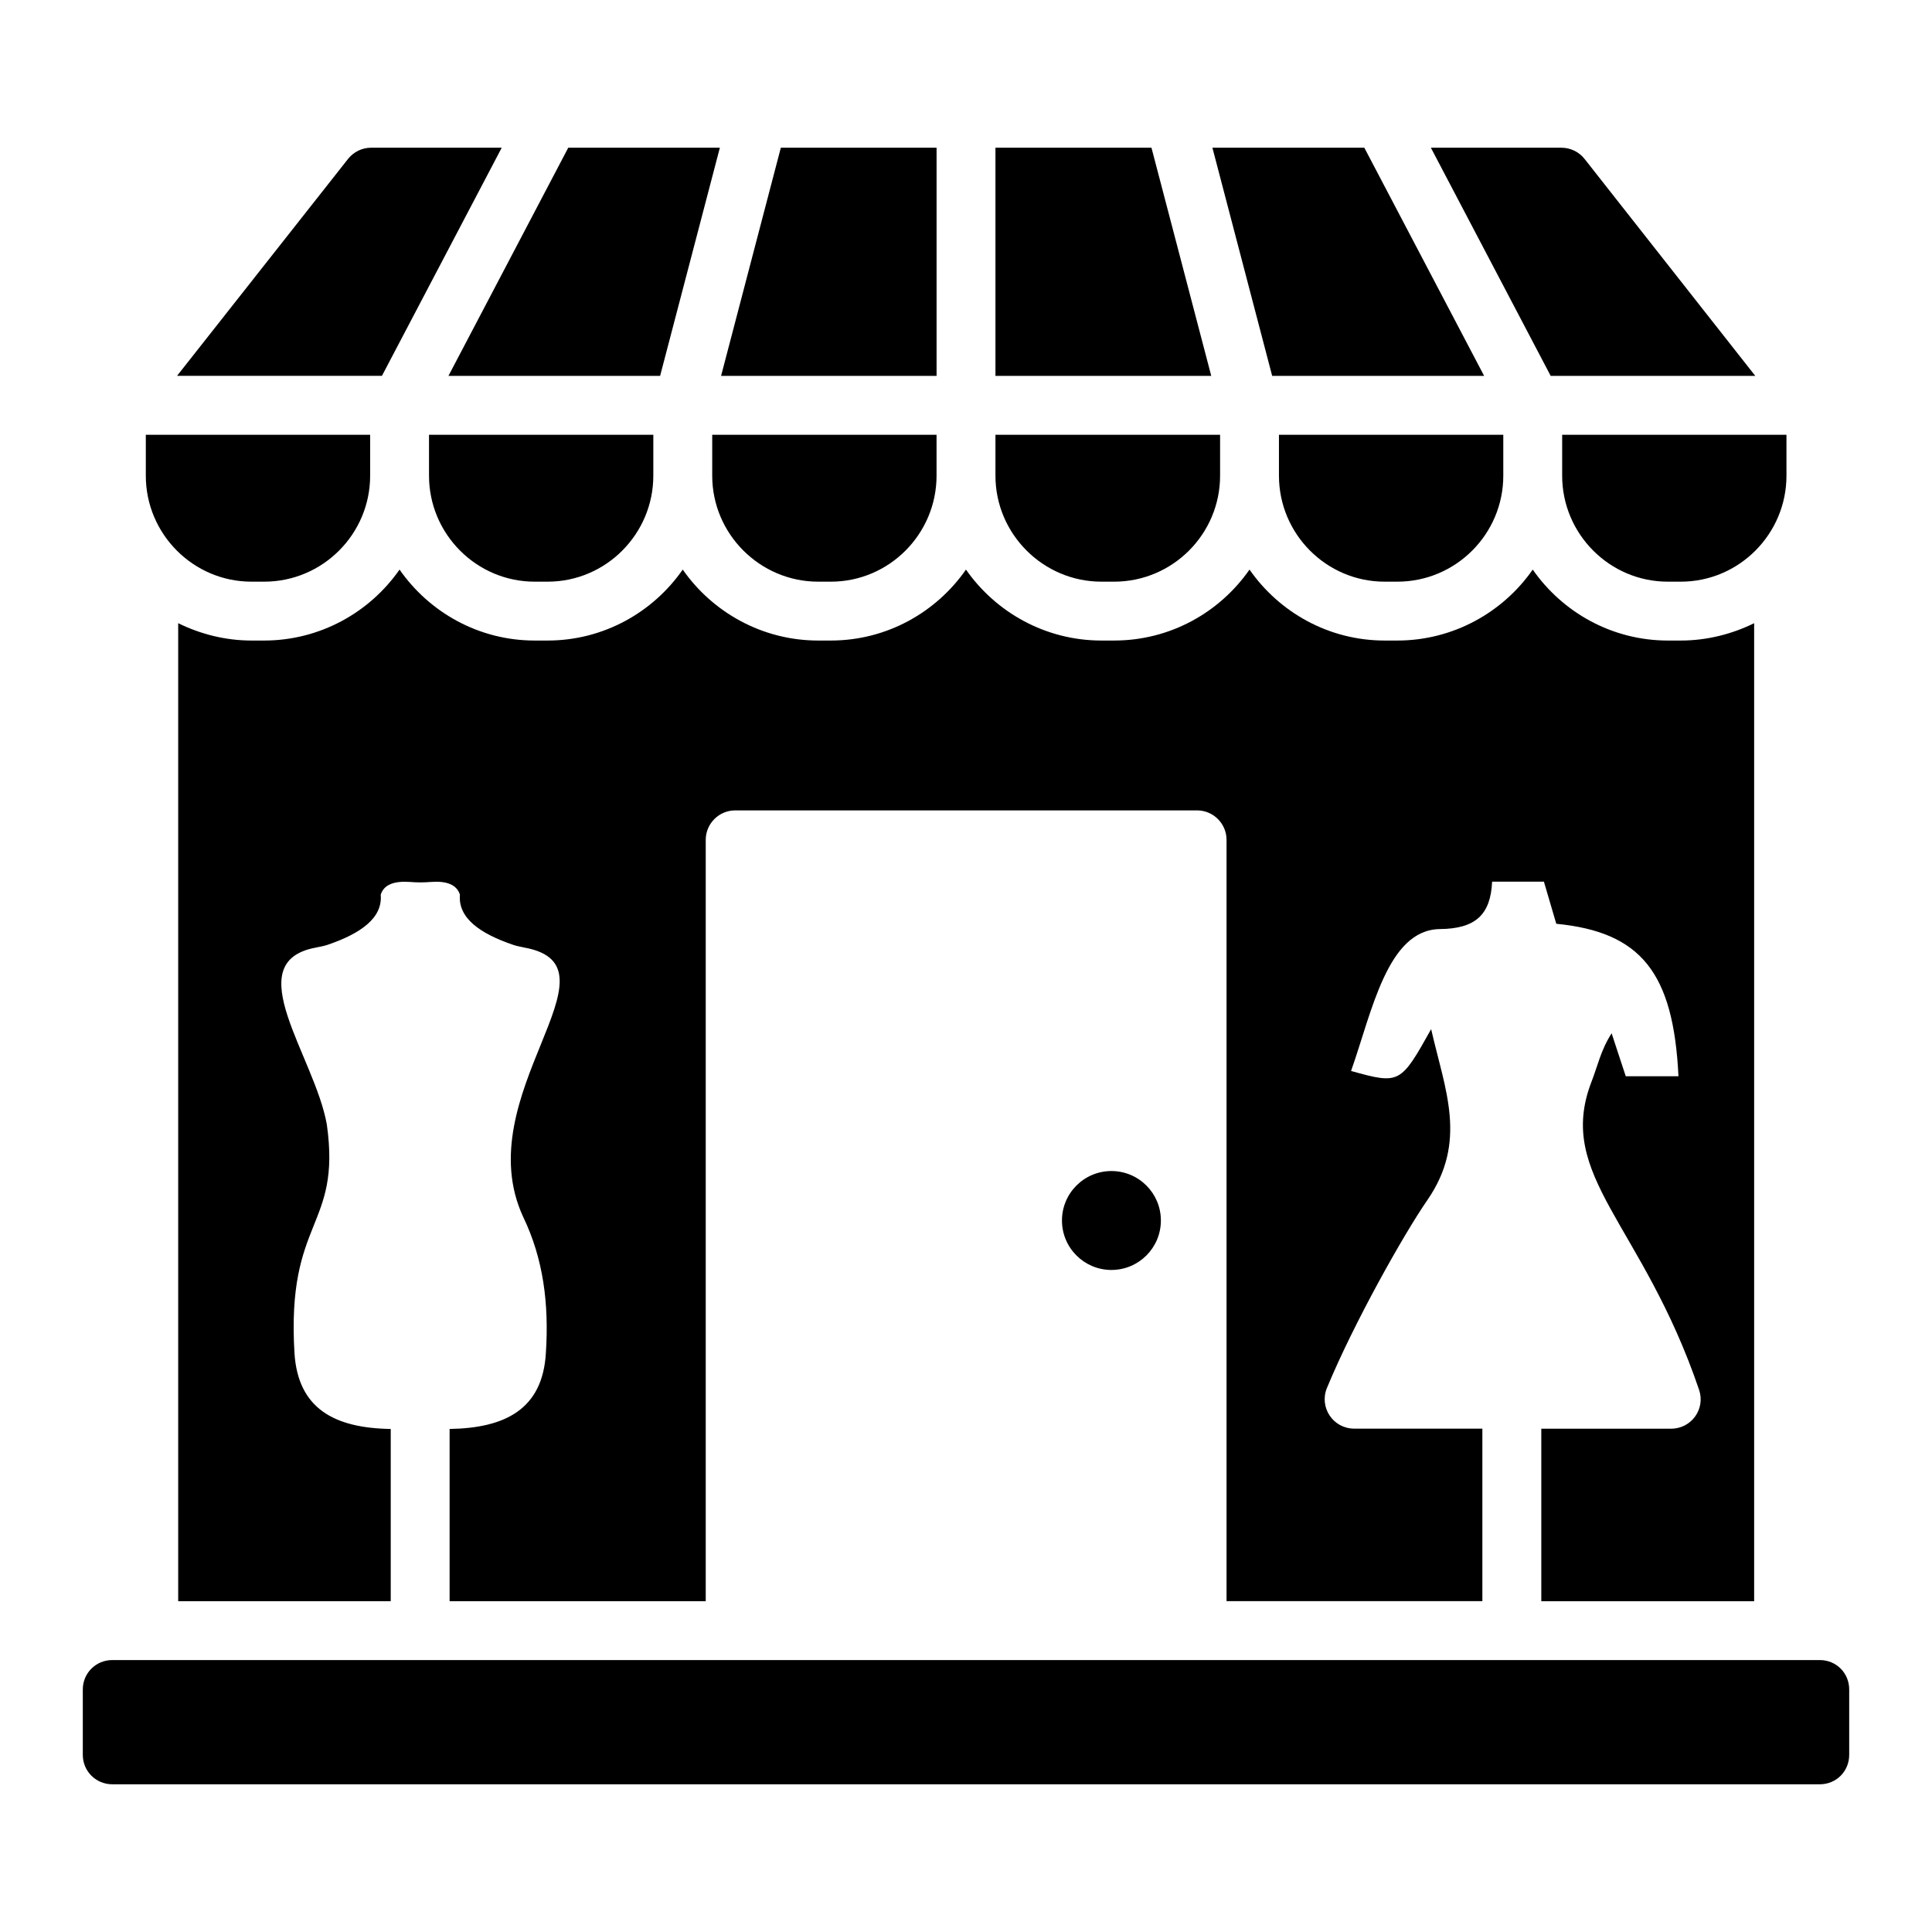 <svg height='100px' width='100px'  fill="#000000" xmlns="http://www.w3.org/2000/svg" xmlns:xlink="http://www.w3.org/1999/xlink" version="1.1" x="0px" y="0px" viewBox="0 0 70 70" style="enable-background:new 0 0 70 70;" xml:space="preserve"><g><circle cx="40.269" cy="44.221" r="1.792"></circle><path d="M57.411,5.757c-0.203-0.256-0.512-0.405-0.843-0.405h-4.725l4.341,8.267h7.413L57.411,5.757z    M56.6,15.752v1.483c0,2.112,1.717,3.84,3.829,3.84h0.469c2.112,0,3.829-1.728,3.829-3.84v-1.483   H56.6z M49.432,5.352h-5.504l2.165,8.267h7.68L49.432,5.352z M46.339,15.752v1.483   c0,2.112,1.717,3.84,3.829,3.84h0.459c2.123,0,3.84-1.728,3.84-3.84v-1.483H46.339z M41.72,5.352   h-5.653v8.267h7.819L41.72,5.352z M36.067,15.752v1.483c0,2.112,1.728,3.84,3.84,3.84h0.459   c2.123,0,3.84-1.728,3.84-3.84v-1.483H36.067z M60.899,23.208h-0.469   c-2.027,0-3.819-1.024-4.896-2.571c-1.077,1.547-2.88,2.571-4.907,2.571h-0.459   c-2.027,0-3.819-1.024-4.896-2.571c-1.077,1.547-2.869,2.571-4.907,2.571h-0.459   c-2.027,0-3.829-1.024-4.907-2.571c-1.077,1.547-2.869,2.571-4.896,2.571h-0.459   c-2.027,0-3.829-1.024-4.907-2.571c-1.077,1.547-2.869,2.571-4.896,2.571h-0.469   c-2.027,0-3.819-1.024-4.896-2.571c-1.077,1.547-2.88,2.571-4.907,2.571H9.112   c-0.949,0-1.856-0.235-2.656-0.629v35.435h7.701v-6.24c-2.027-0.032-3.36-0.725-3.488-2.752   c-0.291-4.887,1.701-4.518,1.173-8.277c-0.438-2.479-3.222-5.884-0.405-6.411   c0.139-0.032,0.288-0.053,0.416-0.096c1.227-0.416,2.016-0.981,1.941-1.824   c0.117-0.363,0.48-0.501,1.067-0.459c0.245,0.021,0.491,0.021,0.747,0   c0.576-0.043,0.939,0.096,1.056,0.459c-0.075,0.843,0.715,1.408,1.941,1.824   c0.128,0.043,0.267,0.064,0.405,0.096c3.707,0.686-2.098,5.347-0.053,9.76   c0.725,1.504,0.939,3.136,0.821,4.928c-0.117,2.027-1.461,2.72-3.488,2.752v6.24h9.28V30.429   c0-0.587,0.48-1.067,1.067-1.067h16.736c0.587,0,1.067,0.48,1.067,1.067v27.584h9.269v-6.251h-4.64   c-0.768,0-1.28-0.768-0.992-1.472c0.96-2.325,2.773-5.557,3.637-6.805   c1.472-2.133,0.64-4,0.139-6.197c-1.109,1.984-1.141,2.005-2.901,1.515   c0.757-2.144,1.312-5.109,3.211-5.141c1.301-0.011,1.845-0.523,1.899-1.717h1.877l0.448,1.525   c3.072,0.299,4.245,1.771,4.427,5.525h-1.909c-0.181-0.555-0.352-1.056-0.512-1.557   c-0.395,0.608-0.512,1.205-0.736,1.771c-1.301,3.403,1.856,5.12,3.904,11.147   c0.235,0.693-0.277,1.408-1.013,1.408h-4.704v6.251h7.712v-35.435   C62.755,22.973,61.848,23.208,60.899,23.208z M15.544,15.752v1.483c0,2.112,1.717,3.84,3.829,3.84   h0.469c2.112,0,3.829-1.728,3.829-3.84v-1.483H15.544z M25.805,15.752v1.483   c0,2.112,1.728,3.84,3.84,3.84h0.459c2.112,0,3.829-1.728,3.829-3.84v-1.483H25.805z    M28.291,5.352l-2.165,8.267h7.808V5.352H28.291z M20.589,5.352l-4.341,8.267h7.669l2.165-8.267   H20.589z M13.443,5.352c-0.32,0-0.629,0.149-0.832,0.405l-6.197,7.861h7.424l4.341-8.267H13.443z    M5.283,15.752v1.483c0,2.112,1.717,3.84,3.829,3.84h0.459c2.123,0,3.84-1.728,3.84-3.84v-1.483   H5.283z M65.933,60.147H4.067C3.48,60.147,3,60.616,3,61.213v2.368c0,0.597,0.48,1.067,1.067,1.067   h61.867C66.531,64.648,67,64.179,67,63.581v-2.368C67,60.616,66.531,60.147,65.933,60.147z"></path></g></svg>